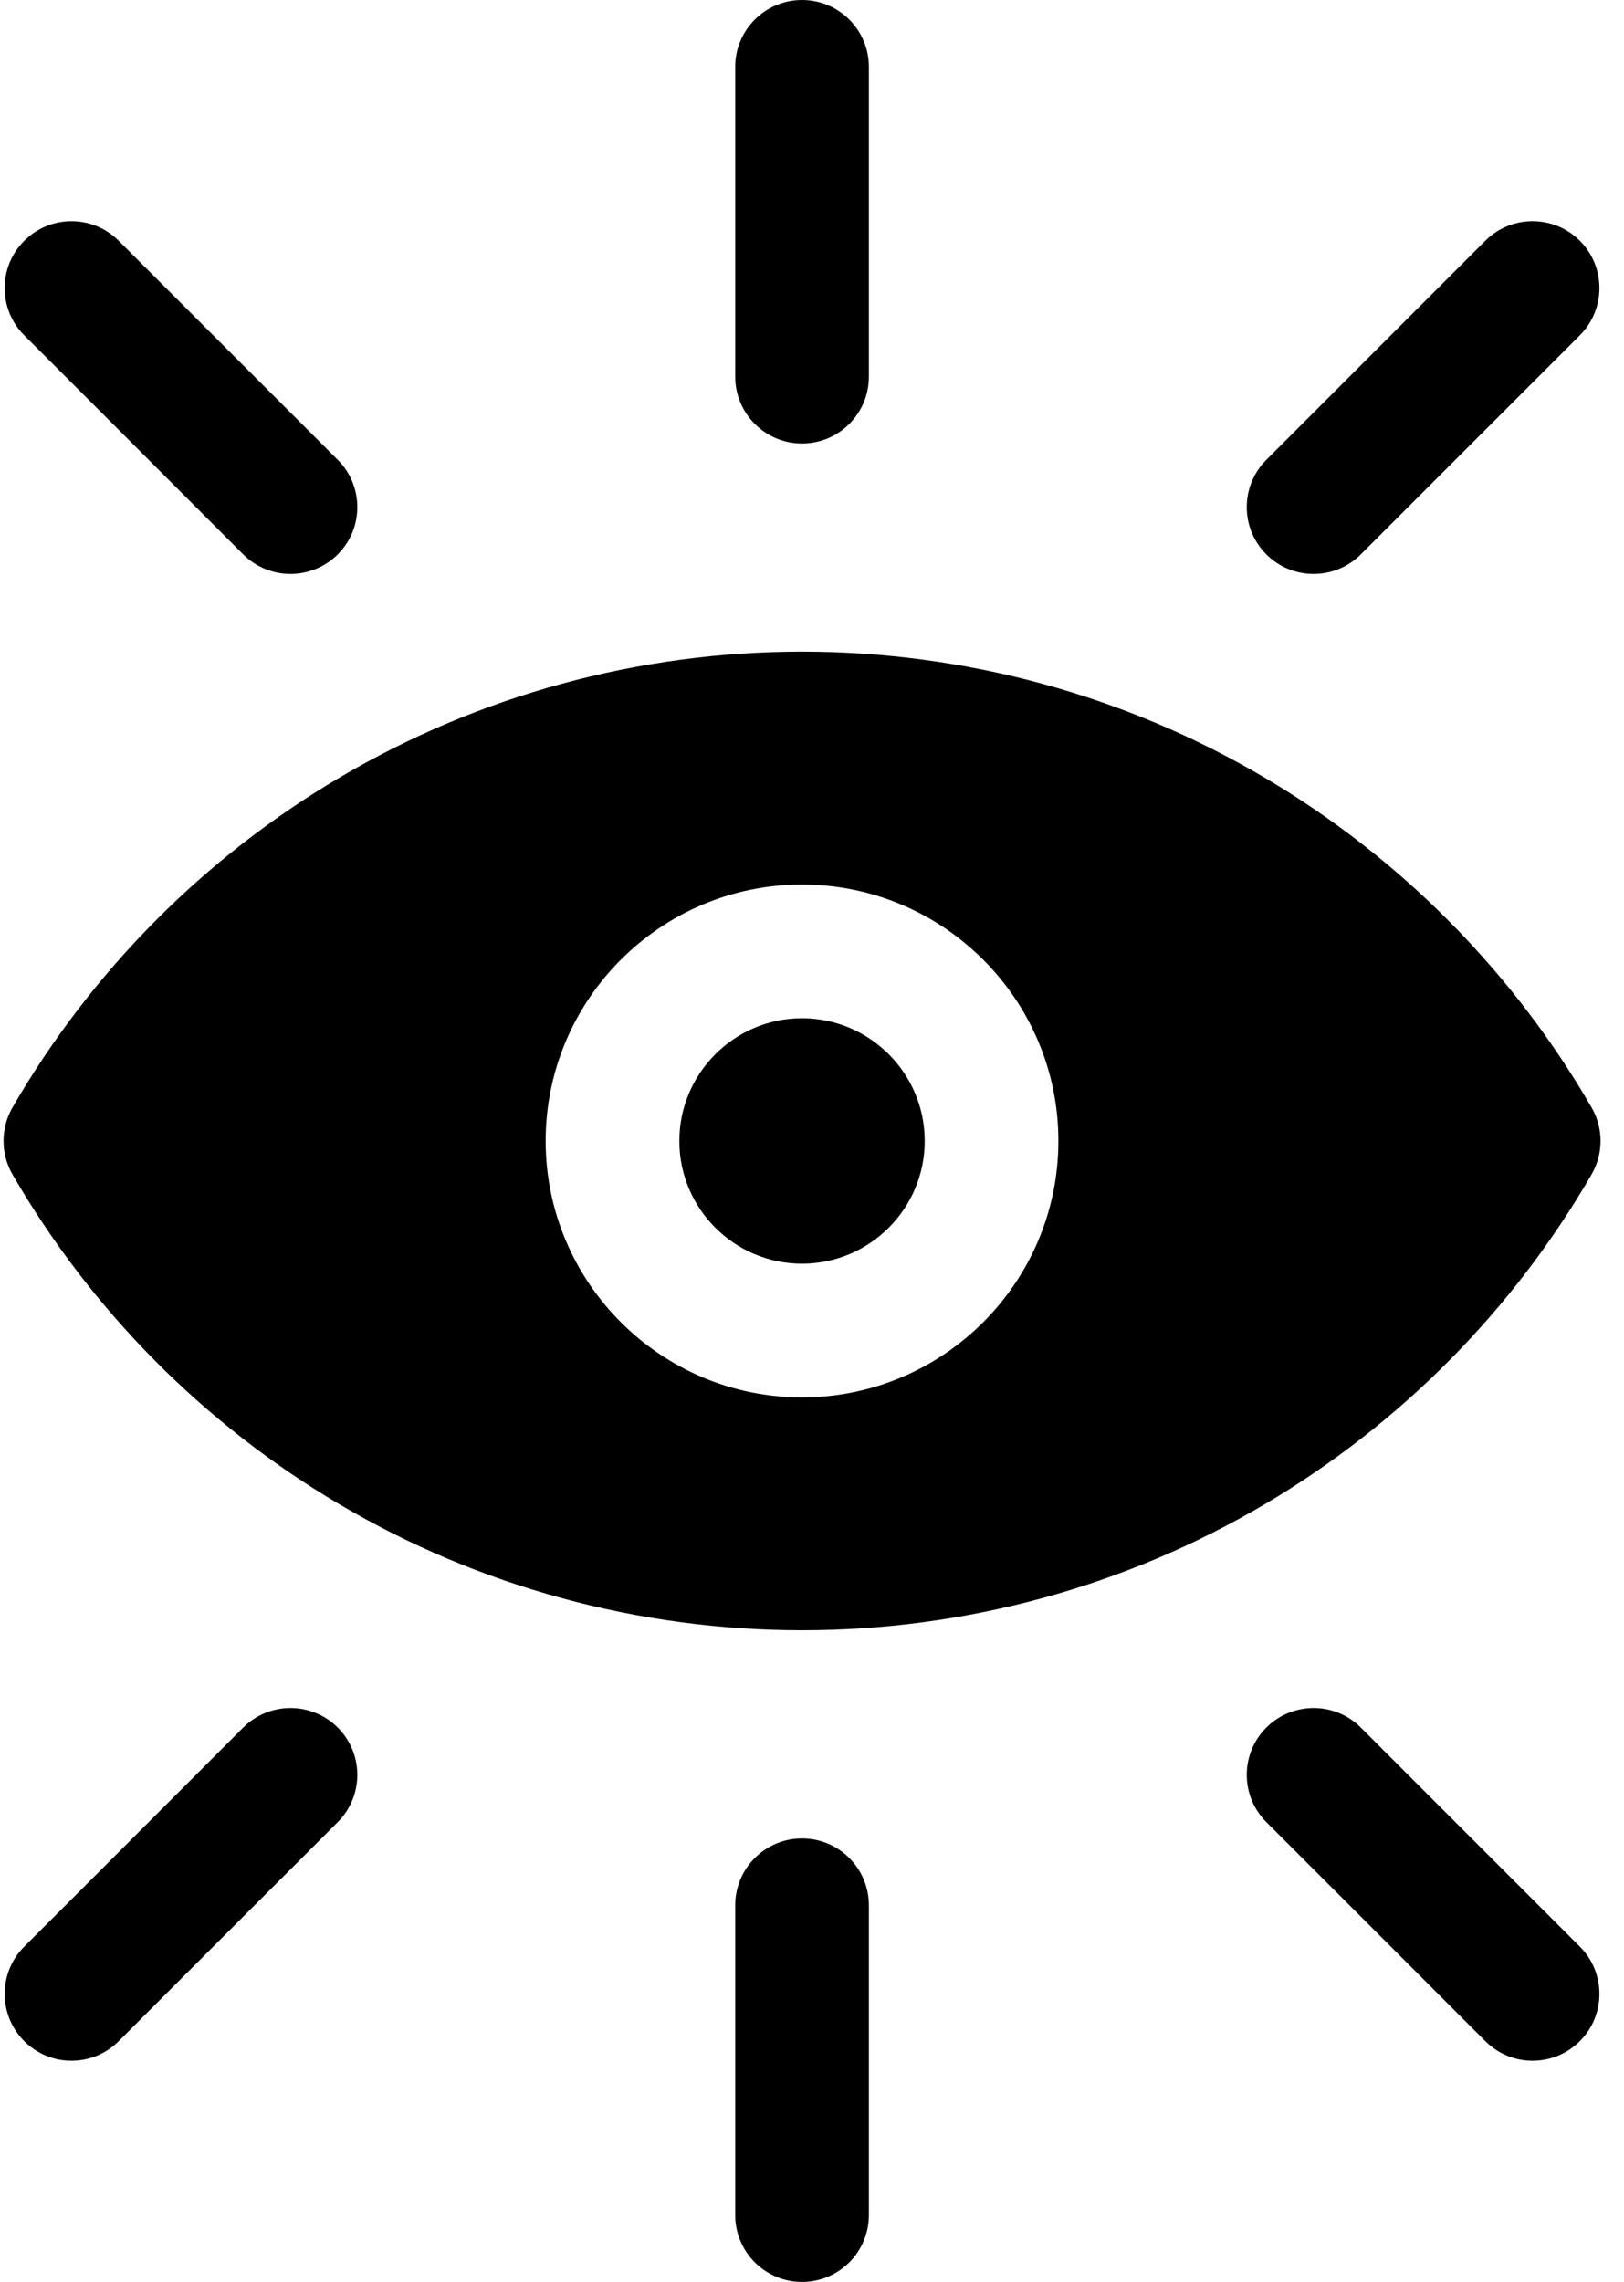 <?xml version="1.0" encoding="UTF-8"?>
<svg width="42px" height="59px" viewBox="0 0 42 59" version="1.1" xmlns="http://www.w3.org/2000/svg" xmlns:xlink="http://www.w3.org/1999/xlink">
    <title>ss-icons-6</title>
    <g id="Page-2" stroke="none" stroke-width="1" fill="none" fill-rule="evenodd">
        <g id="ss-icons-6" transform="translate(0, 0)" fill="#000000" fill-rule="nonzero">
            <path d="M8.787,38.899 C12.397,41.027 16.531,42.151 20.742,42.151 C24.954,42.151 29.088,41.027 32.697,38.899 C36.199,36.835 39.126,33.884 41.161,30.365 C41.471,29.83 41.471,29.17 41.161,28.634 C39.126,25.116 36.199,22.165 32.697,20.101 C29.088,17.973 24.954,16.848 20.742,16.848 C16.531,16.848 12.397,17.973 8.787,20.101 C5.286,22.165 2.359,25.116 0.323,28.634 C0.014,29.17 0.014,29.83 0.323,30.365 C2.359,33.884 5.285,36.835 8.787,38.899 Z M14.112,29.5 C14.112,25.844 17.086,22.87 20.742,22.87 C24.398,22.87 27.372,25.844 27.372,29.5 C27.372,33.156 24.398,36.13 20.742,36.13 C17.086,36.13 14.112,33.156 14.112,29.5 L14.112,29.5 Z" id="Shape"></path>
            <path d="M20.742,32.673 C22.492,32.673 23.915,31.25 23.915,29.5 C23.915,27.75 22.492,26.327 20.742,26.327 C18.993,26.327 17.569,27.75 17.569,29.5 C17.569,31.25 18.992,32.673 20.742,32.673 L20.742,32.673 Z" id="Path"></path>
            <path d="M20.742,47.533 C19.788,47.533 19.014,48.307 19.014,49.262 L19.014,57.271 C19.014,58.226 19.788,59 20.742,59 C21.697,59 22.471,58.226 22.471,57.271 L22.471,49.262 C22.471,48.307 21.697,47.533 20.742,47.533 Z" id="Path"></path>
            <path d="M35.194,44.666 C34.519,43.992 33.425,43.992 32.75,44.666 C32.075,45.341 32.075,46.436 32.75,47.111 L38.413,52.774 C38.751,53.112 39.193,53.281 39.635,53.281 C40.078,53.281 40.52,53.112 40.858,52.774 C41.533,52.1 41.533,51.005 40.858,50.33 L35.194,44.666 Z" id="Path"></path>
            <path d="M6.29,44.666 L0.627,50.33 C-0.048,51.005 -0.048,52.099 0.627,52.774 C0.964,53.112 1.407,53.281 1.849,53.281 C2.291,53.281 2.734,53.112 3.071,52.774 L8.735,47.111 C9.41,46.436 9.41,45.342 8.735,44.666 C8.06,43.992 6.965,43.992 6.29,44.666 Z" id="Path"></path>
            <path d="M20.742,11.467 C21.697,11.467 22.471,10.693 22.471,9.738 L22.471,1.729 C22.471,0.774 21.697,0 20.742,0 C19.788,0 19.014,0.774 19.014,1.729 L19.014,9.738 C19.014,10.693 19.788,11.467 20.742,11.467 Z" id="Path"></path>
            <path d="M6.29,14.334 C6.628,14.671 7.07,14.84 7.512,14.84 C7.955,14.84 8.397,14.671 8.735,14.334 C9.41,13.659 9.41,12.564 8.735,11.889 L3.071,6.226 C2.396,5.55 1.302,5.55 0.627,6.226 C-0.049,6.9 -0.049,7.995 0.627,8.67 L6.29,14.334 Z" id="Path"></path>
            <path d="M33.972,14.84 C34.414,14.84 34.857,14.671 35.194,14.333 L40.858,8.67 C41.533,7.995 41.533,6.9 40.858,6.225 C40.183,5.55 39.088,5.55 38.413,6.225 L32.75,11.889 C32.075,12.564 32.075,13.659 32.75,14.334 C33.087,14.671 33.53,14.84 33.972,14.84 Z" id="Path"></path>
        </g>
    </g>
</svg>